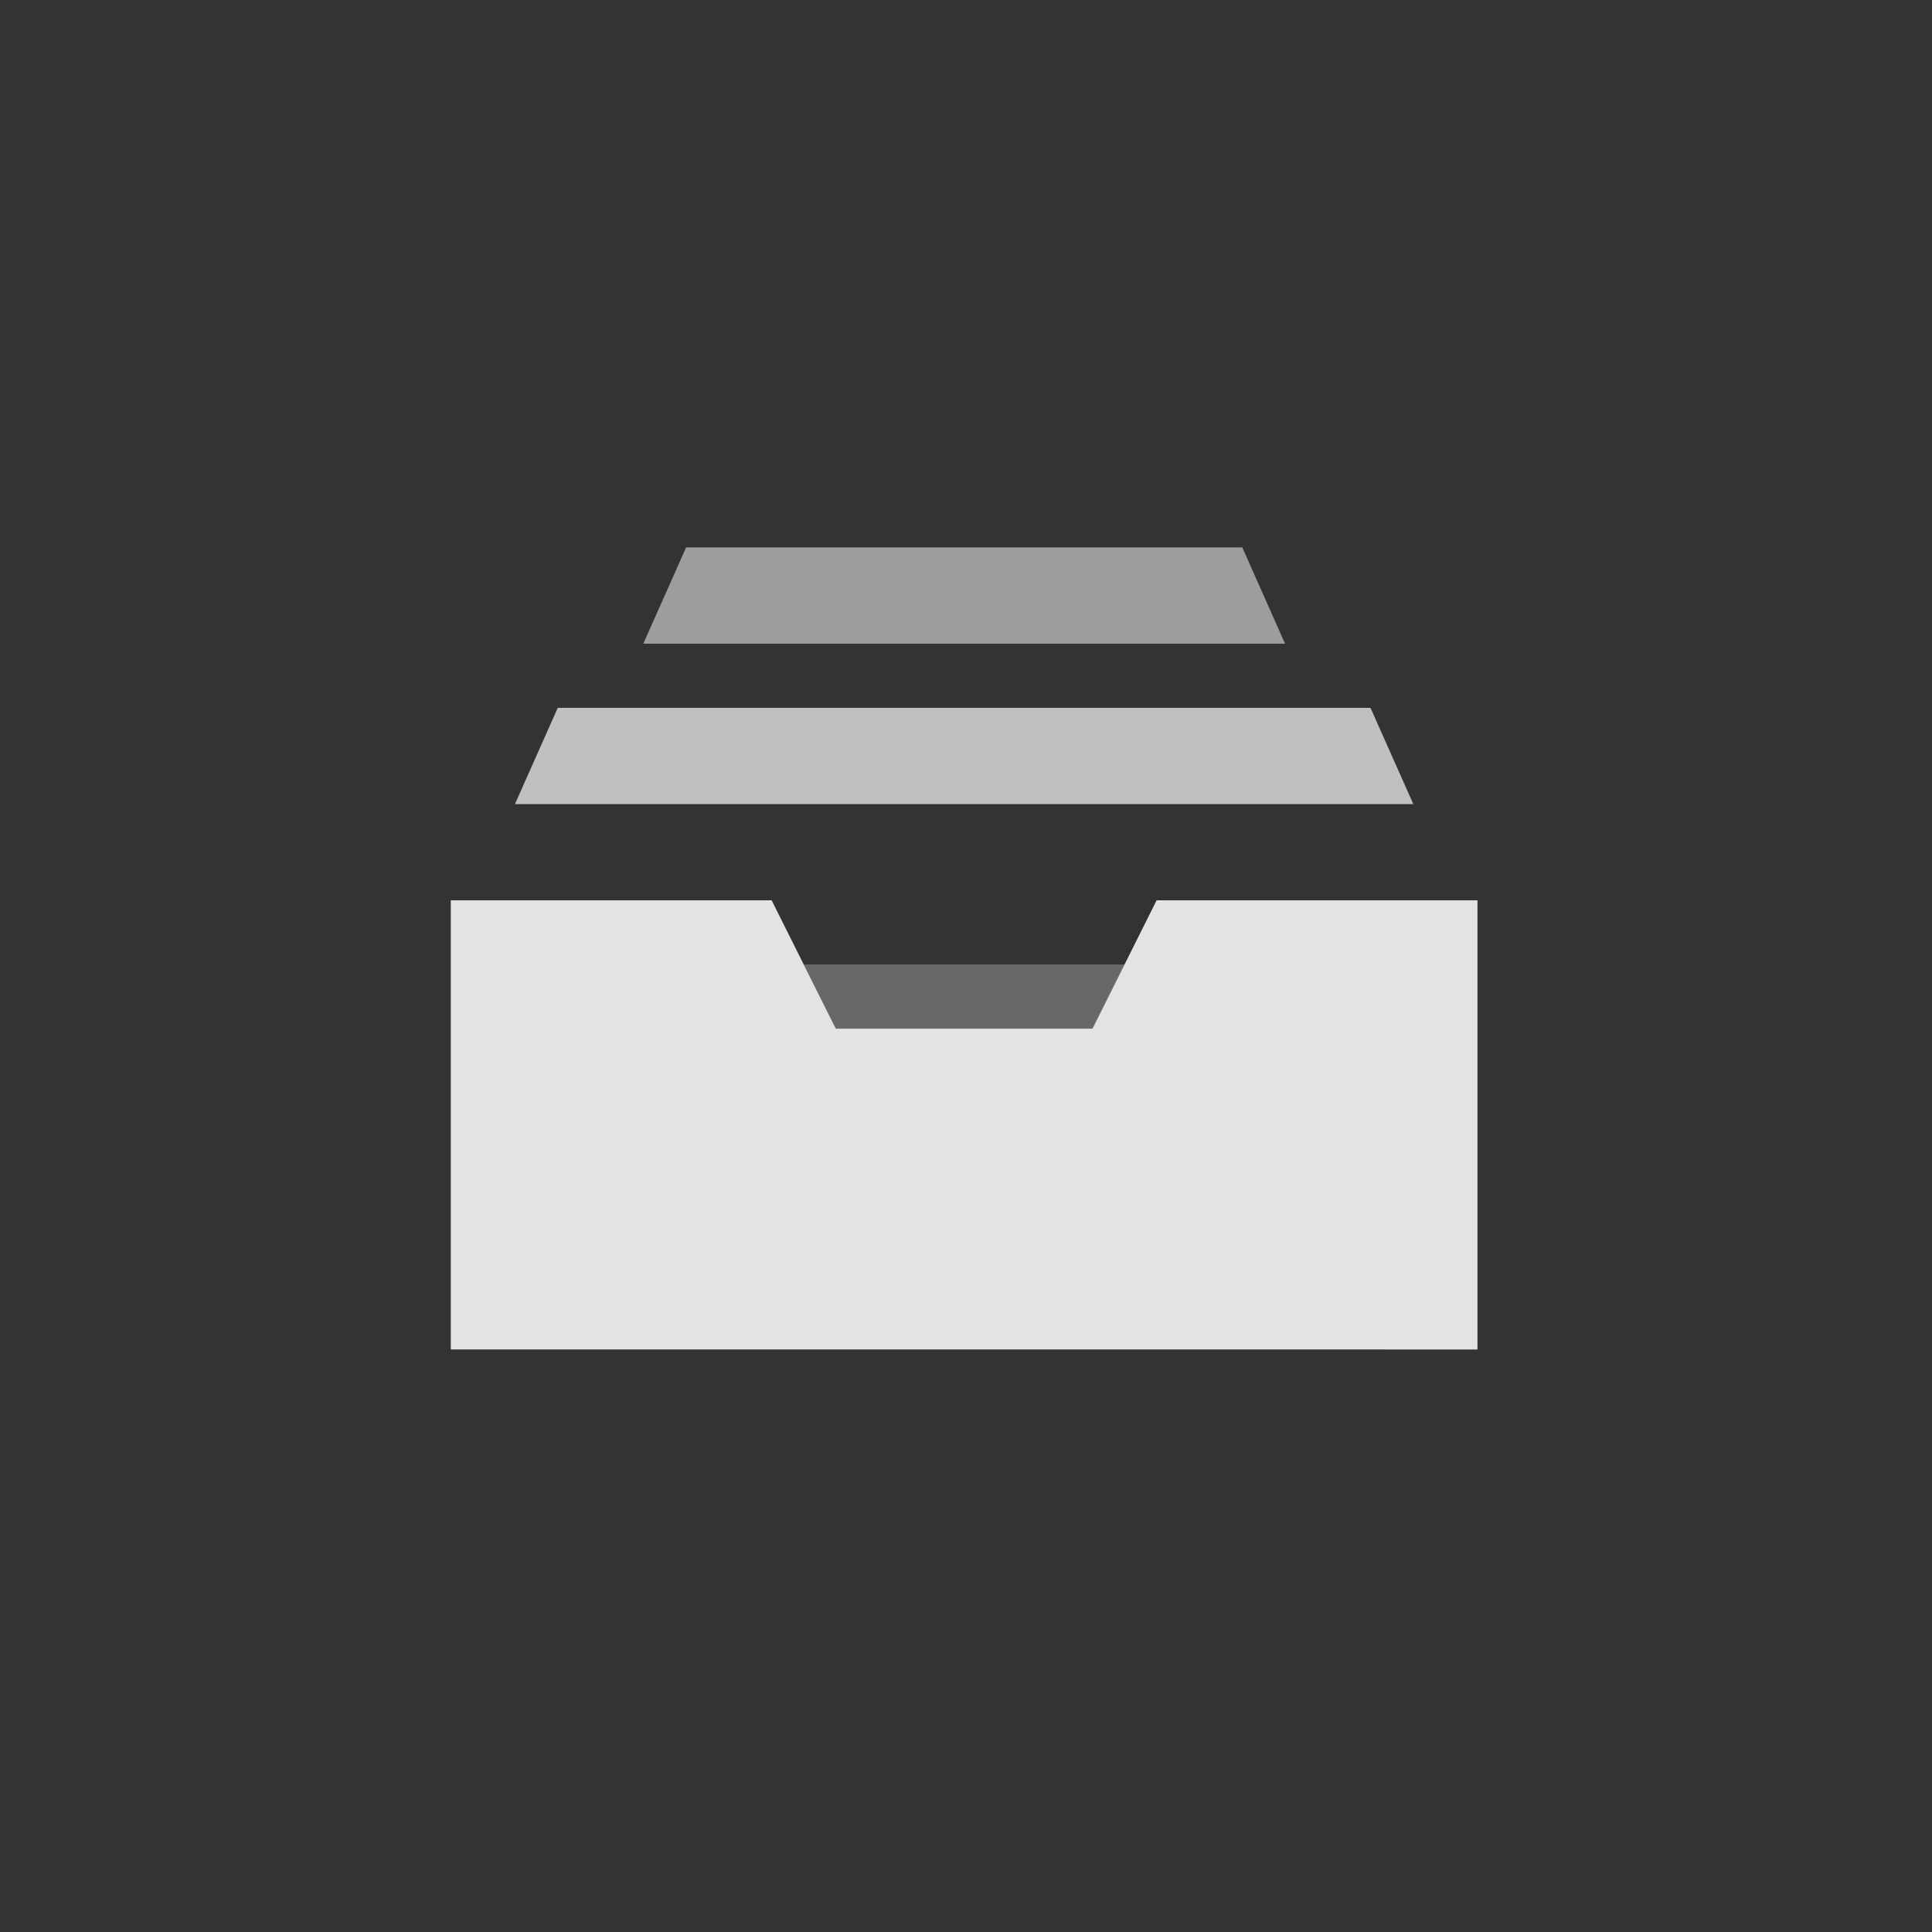 <?xml version="1.0" encoding="UTF-8"?>
<svg width="30px" height="30px" viewBox="0 0 30 30" version="1.1" xmlns="http://www.w3.org/2000/svg" xmlns:xlink="http://www.w3.org/1999/xlink">
    <rect x="0" y="0" width="30" height="30" fill="#333333" stroke="none"/>
    <title>编组 9</title>
    <g id="UI优化" stroke="none" stroke-width="1" fill="none" fill-rule="evenodd" fill-opacity="0.86">
        <g id="导航栏，左侧菜单-normal" transform="translate(-12, -512)" fill="#FFFFFF">
            <g id="focus" transform="translate(-2, 90)">
                <g id="编组-4" transform="translate(0.92, 0)">
                    <g transform="translate(2.58, 12)">
                        <g id="编组" transform="translate(10.5, 410)">
                            <g id="delete_sweep_black_24dp" transform="translate(7, 8.5)">
                                <polygon id="路径" opacity="0.6" points="3.654 0 12.29 0 12.954 1.495 2.989 1.495"></polygon>
                                <polygon id="路径" opacity="0.8" points="1.661 2.491 14.281 2.491 14.946 3.986 0.996 3.986"></polygon>
                                <polygon id="路径" points="15.942 12.455 15.942 5.48 10.96 5.48 9.964 7.473 5.978 7.473 4.982 5.48 0 5.48 0 12.454 8.765 12.454"></polygon>
                                <polygon id="路径" opacity="0.3" points="5.48 6.477 10.465 6.477 9.965 7.473 5.975 7.473"></polygon>
                            </g>
                        </g>
                    </g>
                </g>
            </g>
        </g>
    </g>
</svg>